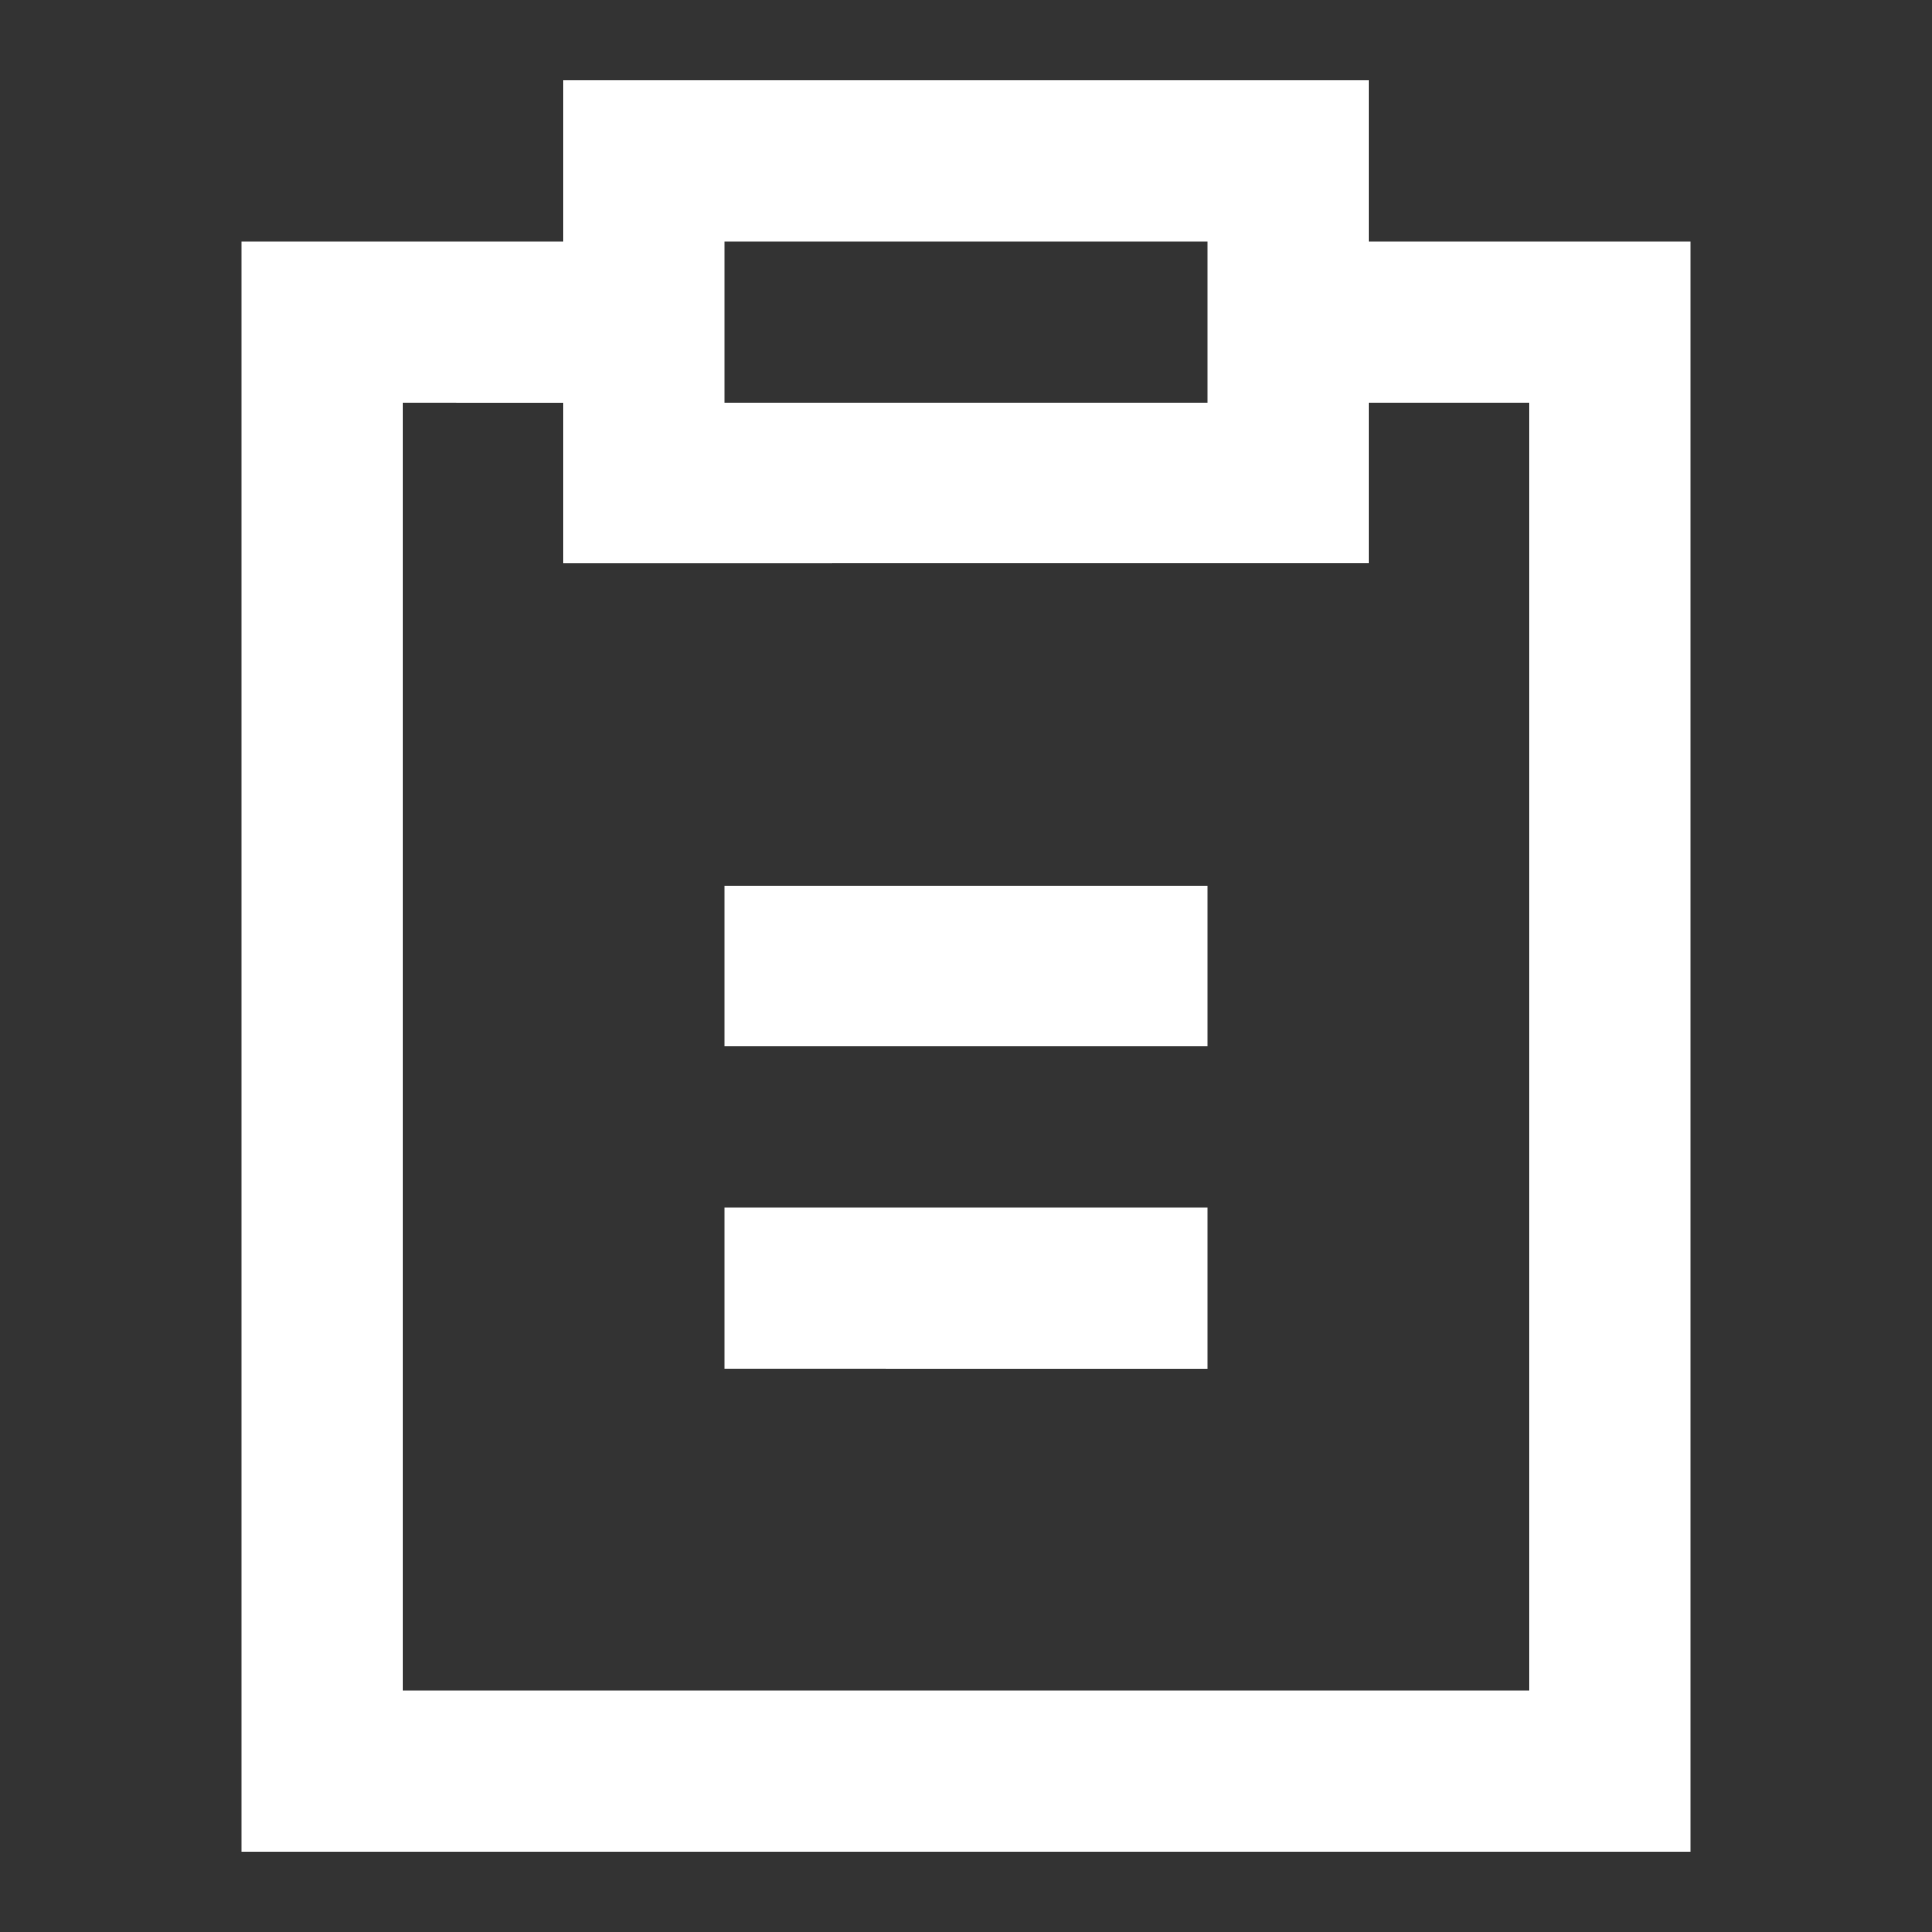 <svg xmlns="http://www.w3.org/2000/svg" width="200" height="200" viewBox="0 0 24 24"><rect x="0" y="0" width="24" height="24" fill="#333333" stroke="none"/><path fill="#ffffff" d="M7 1h10v2h4v20H3V3h4V1Zm0 4H5v16h14V5h-2v2H7V5Zm8-2H9v2h6V3Zm-6 8h6v2H9v-2Zm0 4h6v2H9v-2Z"/></svg>
